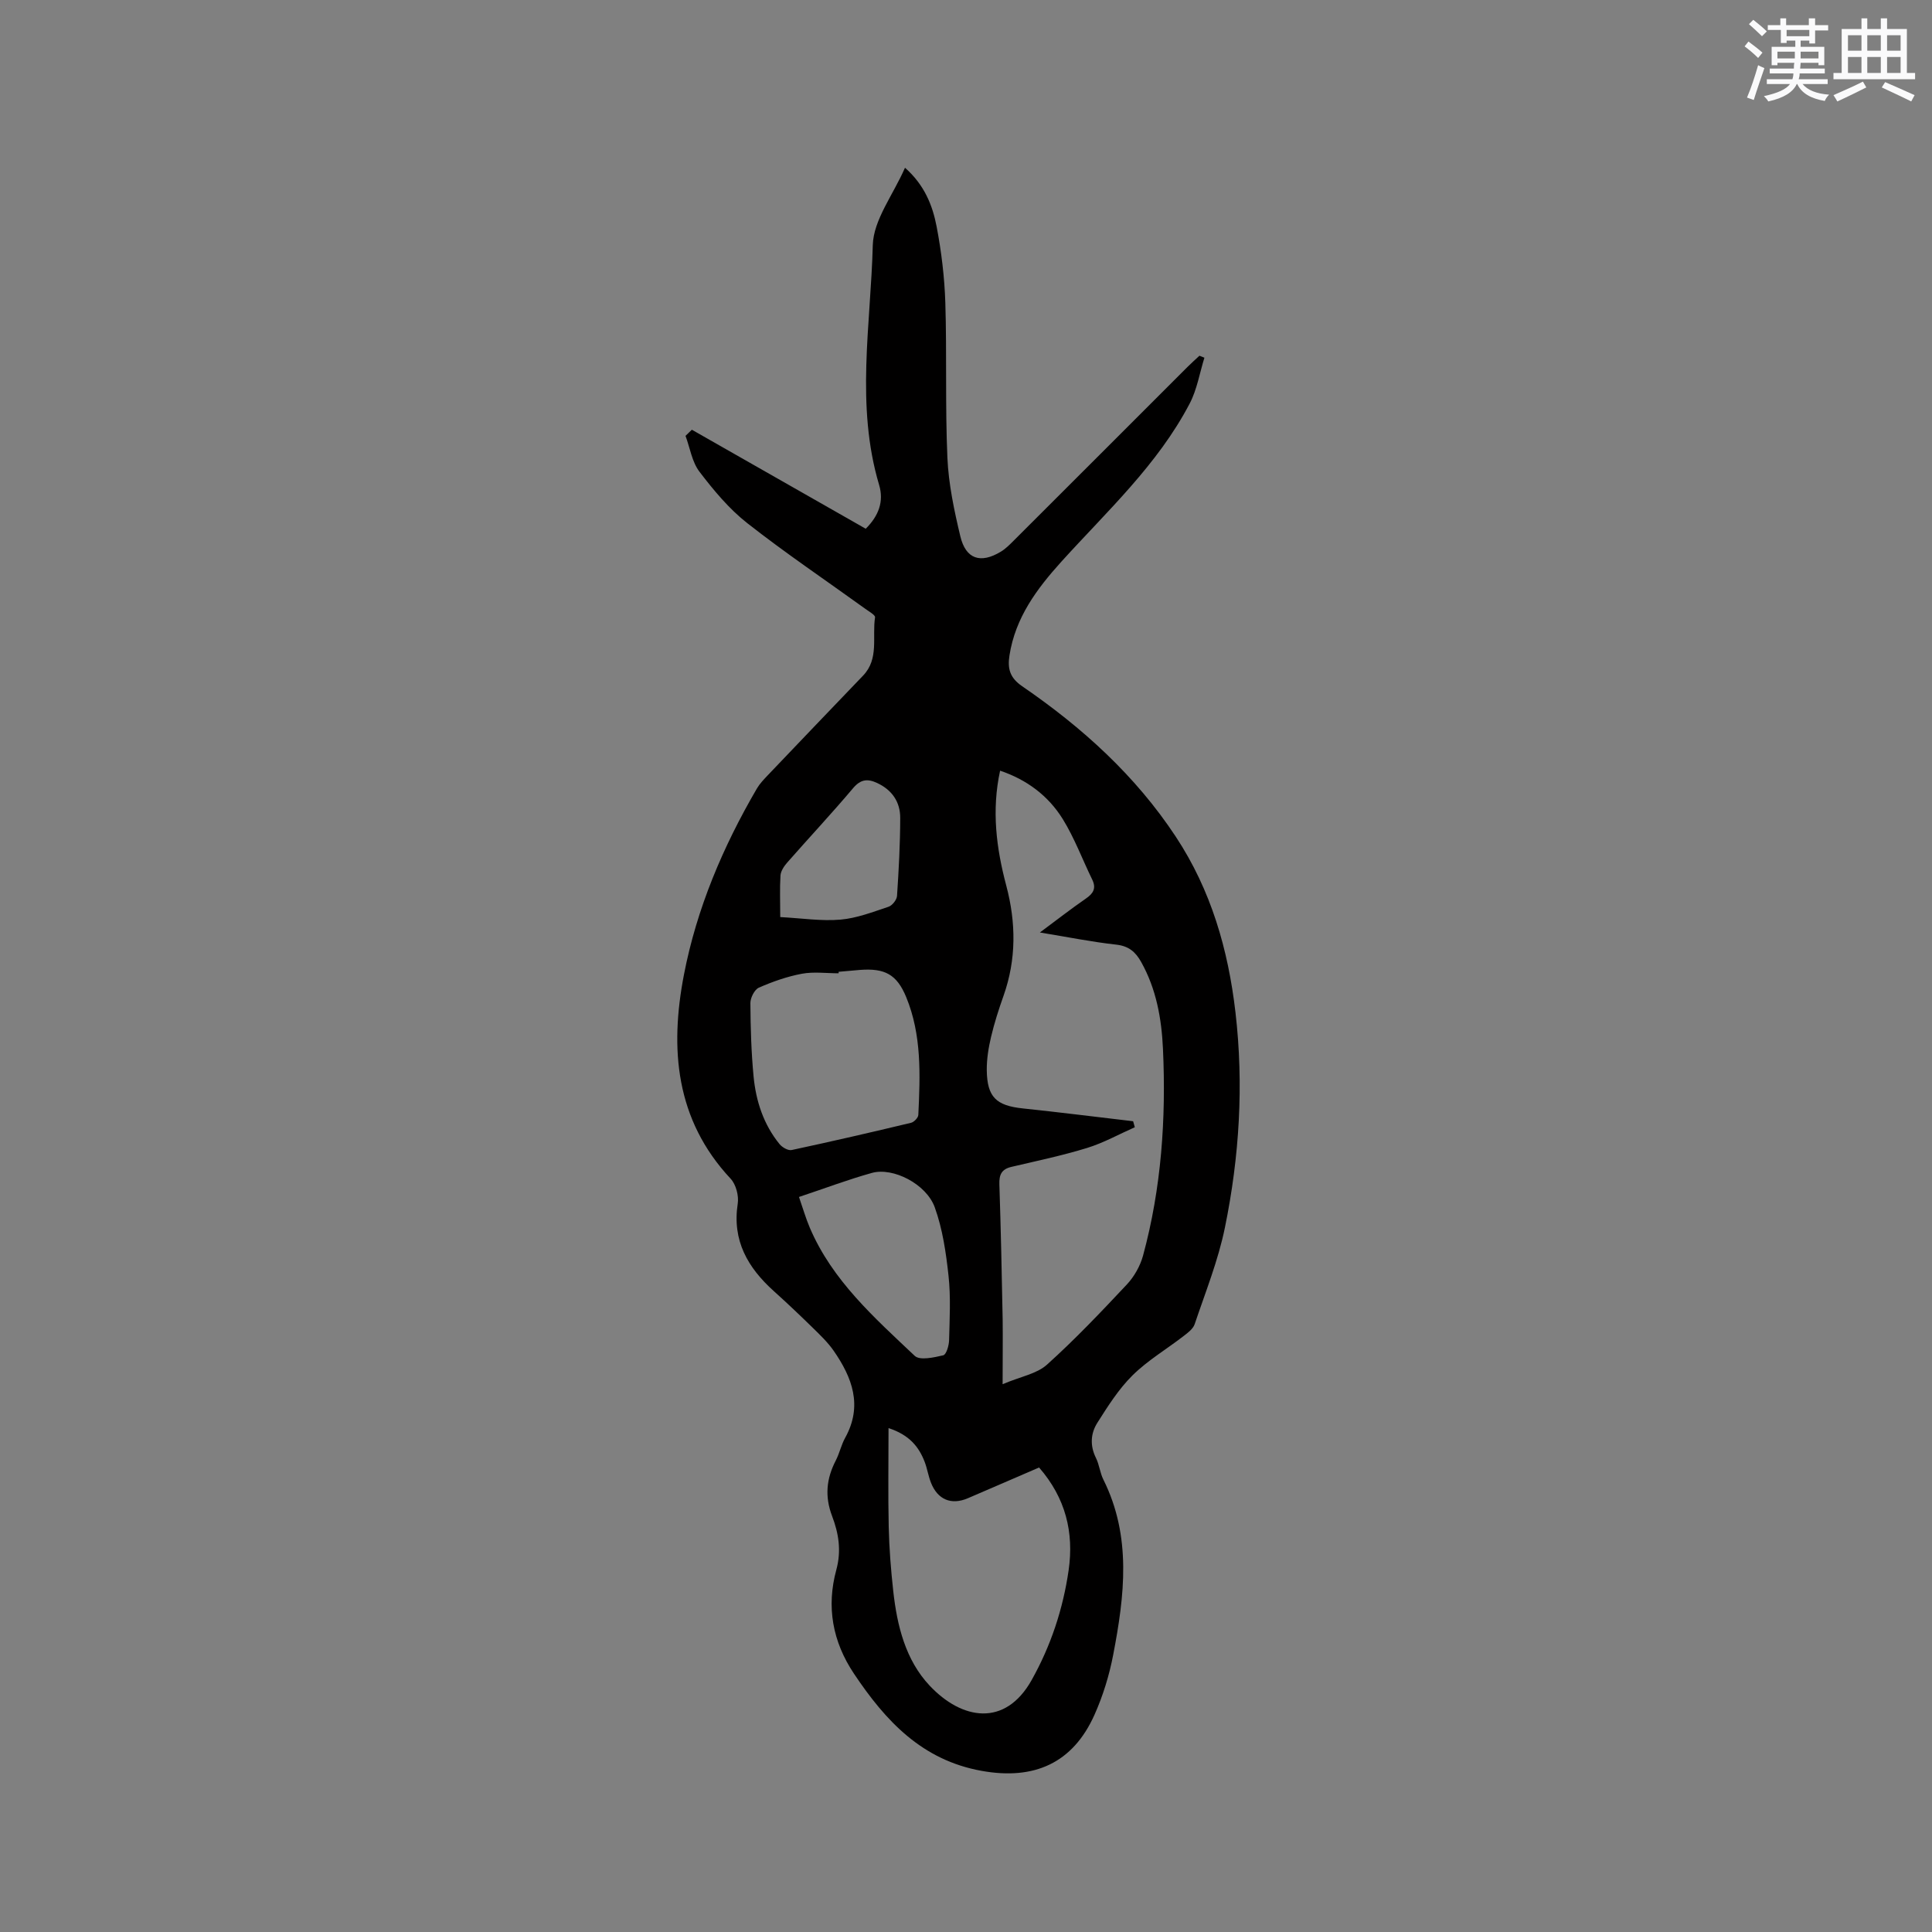 <svg enable-background="new 0 0 400 400" viewBox="0 0 400 400" xmlns="http://www.w3.org/2000/svg"><rect x="0" y="0" width="400" height="400" fill="#808080" stroke="none"/><path d="m143.24 88.97c11.98 6.82 23.95 13.64 36 20.5 2.68-2.67 3.8-5.64 2.77-9.08-4.89-16.41-1.74-33.1-1.31-49.62.14-5.25 4.21-10.4 6.67-16.04 4.04 3.57 5.71 7.8 6.55 12.19.99 5.18 1.63 10.48 1.8 15.75.33 10.7-.04 21.43.43 32.12.24 5.44 1.4 10.89 2.67 16.22 1.13 4.76 4.19 5.75 8.39 3.21.98-.59 1.82-1.44 2.64-2.26 12.01-11.98 24-23.99 36-35.98.8-.8 1.65-1.55 2.48-2.33.34.14.68.27 1.03.41-.99 3.18-1.53 6.59-3.05 9.49-6.63 12.67-17.11 22.29-26.55 32.72-5.11 5.65-9.55 11.62-10.76 19.43-.43 2.76.08 4.63 2.63 6.38 12.41 8.51 23.45 18.47 31.82 31.17 7.29 11.06 10.83 23.35 12.34 36.34 1.74 14.98.82 29.89-2.19 44.59-1.39 6.8-4.03 13.36-6.26 19.98-.33.98-1.42 1.78-2.31 2.47-3.52 2.72-7.43 5.03-10.56 8.13-2.87 2.84-5.1 6.38-7.28 9.82-1.39 2.19-1.55 4.73-.29 7.26.7 1.41.84 3.09 1.54 4.49 5.9 11.82 4.38 24.08 2.03 36.31-.81 4.22-2.11 8.45-3.86 12.37-4.49 10.05-12.5 13.58-23.36 11.63-12.38-2.22-19.89-10.33-26.43-20.1-4.49-6.7-5.74-13.92-3.67-21.52 1.09-4 .47-7.6-.87-11.12-1.56-4.1-1.18-7.78.77-11.54.77-1.5 1.12-3.22 1.94-4.69 3.67-6.64 1.45-12.48-2.41-18.04-1.2-1.72-2.76-3.21-4.27-4.69-2.65-2.59-5.34-5.15-8.1-7.63-5.39-4.85-8.65-10.46-7.47-18.11.25-1.63-.36-3.97-1.47-5.16-11.45-12.24-12.62-26.94-9.67-42.23 2.64-13.69 8.07-26.5 15.11-38.56.58-.99 1.41-1.85 2.2-2.69 6.58-6.91 13.18-13.8 19.78-20.68 3.35-3.49 1.85-8.01 2.48-12.07.07-.47-1.28-1.22-2.03-1.77-8.16-5.89-16.52-11.52-24.43-17.73-3.77-2.96-6.96-6.8-9.89-10.64-1.55-2.03-1.96-4.92-2.89-7.43.44-.43.87-.85 1.31-1.27zm64.34 197.61c3.76-1.59 7.07-2.14 9.17-4.03 5.81-5.22 11.2-10.91 16.55-16.61 1.52-1.62 2.76-3.82 3.35-5.96 3.81-14.02 4.79-28.36 4.13-42.82-.29-6.28-1.38-12.4-4.52-18-1.16-2.07-2.55-3.29-5.13-3.58-5.07-.56-10.09-1.58-15.83-2.52 3.58-2.66 6.49-4.93 9.52-7.02 1.54-1.06 2.19-2.13 1.31-3.94-2.04-4.17-3.66-8.58-6.09-12.51-2.99-4.83-7.45-8.17-12.98-10.03-1.79 8.23-.78 16.06 1.28 23.81 2.03 7.66 2.1 15.25-.57 22.8-.99 2.79-1.9 5.62-2.58 8.5-.53 2.24-.91 4.59-.89 6.89.07 5.59 1.95 7.35 7.49 7.93 7.61.8 15.21 1.76 22.81 2.65.12.41.23.83.35 1.24-3.29 1.46-6.47 3.24-9.88 4.29-5.14 1.58-10.43 2.69-15.67 3.92-2.04.48-2.56 1.62-2.49 3.63.31 9.32.5 18.64.68 27.96.05 4.1-.01 8.21-.01 13.4zm7.55 17.25c-5.06 2.18-9.9 4.29-14.76 6.37-3.42 1.46-6.25.29-7.63-3.24-.54-1.37-.76-2.87-1.28-4.25-1.21-3.16-3.17-5.62-7.5-7.04 0 7.15-.11 13.8.04 20.45.1 4.44.45 8.89.94 13.31.79 7.16 2.54 14.26 7.53 19.56 6.67 7.09 15.62 8.65 21.12-1.15 3.99-7.12 6.5-14.73 7.66-22.75 1.12-7.81-.62-14.95-6.12-21.26zm-41.5-102.63v.31c-2.54 0-5.14-.36-7.59.09-3.06.57-6.07 1.63-8.92 2.88-.91.4-1.76 2.1-1.76 3.19.03 5.07.18 10.16.66 15.2.49 5.11 2.07 9.95 5.38 14.01.55.67 1.77 1.38 2.51 1.22 8.27-1.77 16.5-3.67 24.72-5.64.62-.15 1.48-1.06 1.5-1.64.39-8.25.72-16.55-2.52-24.4-1.94-4.69-4.43-6-9.56-5.61-1.47.13-2.95.26-4.42.39zm-8.21 46.62c.83 2.39 1.41 4.42 2.23 6.34 4.66 10.95 13.38 18.65 21.74 26.56 1.05.99 3.98.33 5.9-.12.64-.15 1.19-2.05 1.21-3.16.11-4.44.36-8.93-.12-13.32-.52-4.78-1.23-9.68-2.85-14.16-1.76-4.85-8.64-8.32-12.98-7.13-4.97 1.38-9.81 3.22-15.13 4.99zm-3.88-57.95c4.48.24 8.51.87 12.46.53 3.38-.29 6.7-1.58 9.97-2.67.77-.26 1.7-1.44 1.75-2.25.36-5.37.65-10.76.66-16.14.01-3.3-1.69-5.8-4.8-7.24-1.94-.9-3.38-.78-4.94 1.06-4.43 5.25-9.13 10.27-13.66 15.43-.65.74-1.33 1.75-1.39 2.68-.17 2.72-.05 5.46-.05 8.6z" fill="#010000"/><g fill="#fafafb"><path d="m361.2 9.6.8-1c.9.7 1.9 1.4 2.9 2.3l-.9 1.1c-1-1-2-1.8-2.8-2.4zm.5 10.6c.9-2.1 1.6-4.3 2.3-6.7.4.2.8.4 1.3.6-.7 2.1-1.5 4.3-2.2 6.6zm.4-15.2.9-.9c1 .8 2 1.6 2.8 2.4l-1 1c-.9-.9-1.8-1.7-2.7-2.5zm12.5-1.2h1.2v1.4h2.7v1.1h-2.7v2.7h-1.2v-.6h-1.8v1.3h4.9v3.8h-1.2v-.5h-3.7c0 .4-.1.9-.1 1.2h5.1v1h-5.2c0 .5-.1.9-.2 1.2h6v1h-5.2c1.1 1.3 2.9 2 5.5 2.2-.4.4-.7.8-.9 1.3-2.9-.5-4.8-1.6-5.7-3.5h-.1c-.8 1.7-2.7 2.9-5.9 3.6-.2-.4-.6-.8-.9-1.1 2.8-.6 4.6-1.4 5.4-2.5h-4.8v-1h5.3c.1-.3.2-.7.2-1.2h-4.9v-1h5c0-.4 0-.8.1-1.2h-3.5v.5h-1.2v-3.8h4.9v-1.3h-1.8v.5h-1.2v-2.7h-2.7v-1h2.6v-1.4h1.2v1.4h4.7v-1.4zm-6.6 8.3h3.6c0-.4 0-.9 0-1.4h-3.6zm1.9-4.6h4.7v-1.3h-4.7zm6.6 3.2h-3.7v1.4h3.7z"/><path d="m385.3 3.8h1.3v2.2h2.8v-2.2h1.3v2.2h4.1v9.1h1.7v1.3h-16.9v-1.3h1.7v-9.1h4.1v-2.2zm.4 13.1.7 1.2c-1.8.9-3.8 1.9-6 2.9-.2-.4-.5-.8-.8-1.3 2.3-1 4.3-1.9 6.1-2.8zm-3.1-6.4h2.8v-3.2h-2.8zm0 4.6h2.8v-3.3h-2.8zm4-4.6h2.8v-3.2h-2.8zm0 4.6h2.8v-3.3h-2.8zm3.7 1.9c2.1.9 4.1 1.8 6.1 2.7l-.7 1.3c-2.2-1.1-4.2-2-6.1-2.9zm3.2-9.7h-2.8v3.2h2.8zm-2.8 7.8h2.8v-3.3h-2.8z"/></g></svg>